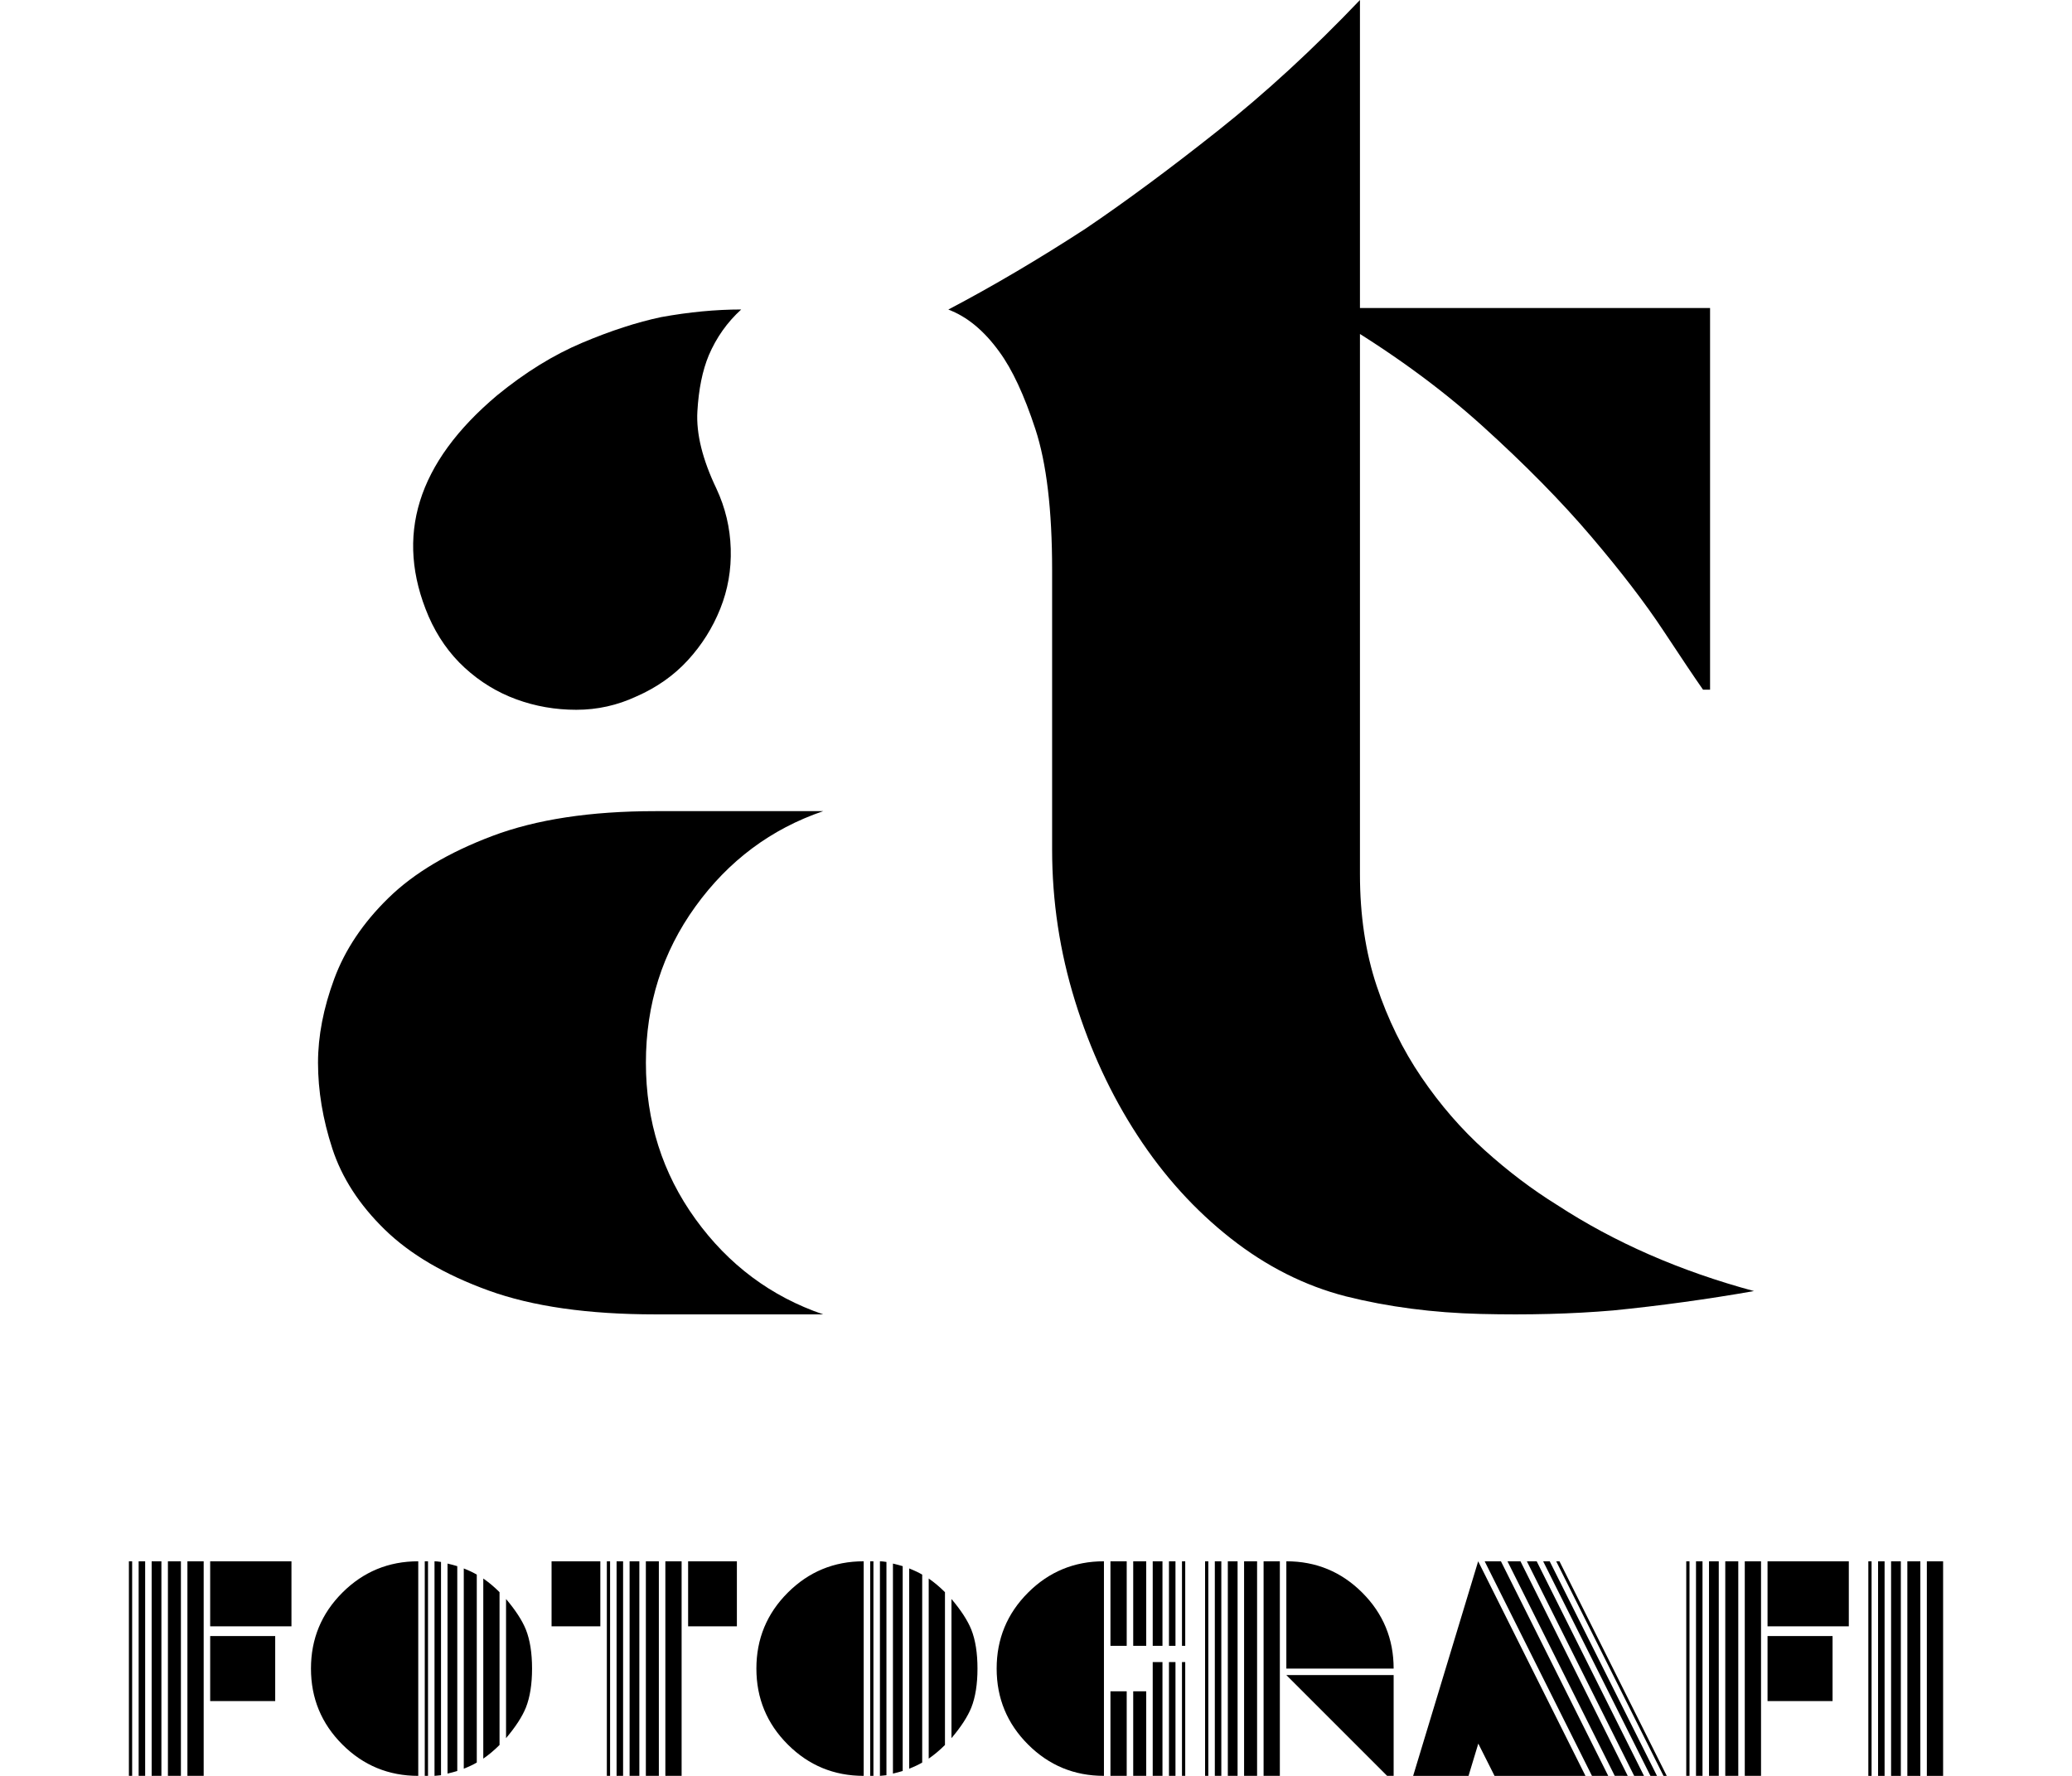 <?xml version="1.0" encoding="UTF-8" standalone="no"?><!DOCTYPE svg PUBLIC "-//W3C//DTD SVG 1.1//EN" "http://www.w3.org/Graphics/SVG/1.1/DTD/svg11.dtd"><svg width="100%" height="100%" viewBox="0 0 1400 1200" version="1.1" xmlns="http://www.w3.org/2000/svg" xmlns:xlink="http://www.w3.org/1999/xlink" xml:space="preserve" xmlns:serif="http://www.serif.com/" style="fill-rule:evenodd;clip-rule:evenodd;stroke-linejoin:round;stroke-miterlimit:2;"><g><path d="M289.584,416.5c-23.185,-54.098 -7.729,-103.903 46.37,-149.414c18.891,-15.456 37.997,-27.263 57.318,-35.421c19.321,-8.158 37.139,-13.954 53.454,-17.389c18.891,-3.434 36.924,-5.152 54.098,-5.152c-9.446,8.587 -16.745,18.892 -21.897,30.913c-4.293,10.305 -6.869,22.971 -7.728,37.998c-0.859,15.027 3.435,32.416 12.88,52.166c6.011,12.88 9.231,26.405 9.661,40.573c0.429,14.169 -1.932,27.694 -7.085,40.574c-5.152,12.881 -12.451,24.473 -21.896,34.777c-9.446,10.305 -21.039,18.462 -34.778,24.473c-12.88,6.011 -26.405,9.017 -40.573,9.017c-14.169,0 -27.693,-2.362 -40.574,-7.085c-12.88,-4.722 -24.473,-11.807 -34.777,-21.252c-10.305,-9.446 -18.462,-21.039 -24.473,-34.778Zm167.446,471.651l99.18,0c-35.207,-12.022 -63.973,-33.489 -86.299,-64.403c-22.326,-30.913 -33.49,-66.12 -33.49,-105.62c0,-39.5 11.164,-74.707 33.49,-105.62c22.326,-30.913 51.092,-52.381 86.299,-64.402l-113.348,0c-43.794,0 -80.503,5.581 -110.129,16.744c-29.625,11.163 -53.024,25.117 -70.198,41.862c-17.174,16.745 -29.411,34.992 -36.71,54.742c-7.299,19.75 -10.948,38.642 -10.948,56.674c0,18.892 3.22,38.212 9.66,57.963c6.44,19.75 18.248,37.997 35.422,54.742c17.174,16.744 40.573,30.483 70.198,41.217c29.625,10.734 67.194,16.101 112.705,16.101l14.168,0Z" style="fill-rule:nonzero;"/><path d="M1155.45,208.12l0,257.918l-4.754,0c-5.547,-7.924 -14.461,-21.196 -26.743,-39.817c-12.281,-18.621 -28.525,-39.817 -48.731,-63.588c-20.205,-23.771 -44.769,-48.731 -73.69,-74.879c-28.922,-26.148 -62.796,-50.712 -101.622,-73.691l0,-5.943l255.54,0Zm-514.689,1.066c30.11,-15.847 61.013,-34.072 92.708,-54.673c26.94,-18.225 56.654,-40.213 89.142,-65.965c32.487,-25.752 64.578,-55.268 96.273,-88.548l0,590.714c0,27.733 3.764,52.891 11.291,75.473c7.528,22.583 17.631,43.185 30.308,61.806c12.678,18.62 26.941,35.062 42.789,49.325c15.847,14.262 32.091,26.544 48.731,36.845c38.826,25.356 83.199,44.769 133.118,58.239c-31.695,5.547 -63.39,9.905 -95.085,13.075c-27.733,2.377 -57.645,3.169 -89.736,2.377c-32.091,-0.793 -62.399,-4.754 -90.925,-11.886c-27.733,-7.131 -53.683,-20.205 -77.85,-39.222c-24.168,-19.017 -45.165,-42.194 -62.994,-69.531c-17.828,-27.337 -31.893,-57.645 -42.194,-90.925c-10.301,-33.279 -15.451,-67.351 -15.451,-102.216l0,-188.981c0,-40.411 -3.764,-72.106 -11.291,-95.085c-7.528,-22.978 -15.65,-40.411 -24.366,-52.296c-10.301,-14.263 -21.79,-23.771 -34.468,-28.526Z" style="fill-rule:nonzero;"/></g><g><path d="M196.932,1098.93l-54.92,0l0,-43.936l54.92,0l0,43.936Zm-10.984,50.527l-43.936,0l0,-43.936l43.936,0l0,43.936Zm-48.33,50.526l-10.984,0l0,-144.989l10.984,0l0,144.989Zm-15.377,0l-8.787,0l0,-144.989l8.787,0l0,144.989Zm-13.181,0l-6.591,0l0,-144.989l6.591,0l0,144.989Zm-10.984,0l-4.394,0l0,-144.989l4.394,0l0,144.989Zm-8.787,0l-2.197,0l0,-144.989l2.197,0l0,144.989Z" style="fill-rule:nonzero;"/><path d="M359.495,1127.49c0,10.544 -1.391,19.332 -4.173,26.361c-2.49,6.151 -6.957,13.035 -13.401,20.65l0,-94.023c6.444,7.616 10.911,14.499 13.401,20.65c2.782,7.03 4.173,15.817 4.173,26.362Zm-21.968,51.625c-3.514,3.515 -7.176,6.59 -10.984,9.226l0,-121.703c3.808,2.636 7.47,5.712 10.984,9.227l0,103.25Zm-15.377,11.862c-2.197,1.318 -5.126,2.71 -8.787,4.174l0,-135.323c3.661,1.465 6.59,2.856 8.787,4.174l0,126.975Zm-13.181,5.712c-1.904,0.586 -4.101,1.172 -6.59,1.758l0,-141.914c2.489,0.586 4.686,1.172 6.59,1.757l0,138.399Zm-10.984,2.856c-1.025,0.146 -2.49,0.293 -4.394,0.439l0,-144.989c1.026,0 2.49,0.147 4.394,0.44l0,144.11Zm-8.787,0.439l-2.197,0l0,-144.989l2.197,0l0,144.989Zm-6.591,0c-20.064,0 -37.162,-7.066 -51.295,-21.199c-14.133,-14.133 -21.199,-31.231 -21.199,-51.295c0,-20.064 7.066,-37.163 21.199,-51.296c14.133,-14.132 31.231,-21.199 51.295,-21.199l0,144.989Z" style="fill-rule:nonzero;"/><path d="M497.894,1098.93l-32.952,0l0,-43.936l32.952,0l0,43.936Zm-37.346,101.053l-10.984,0l0,-144.989l10.984,0l0,144.989Zm-15.377,0l-8.787,0l0,-144.989l8.787,0l0,144.989Zm-39.543,-101.053l-32.952,0l0,-43.936l32.952,0l0,43.936Zm26.362,101.053l-6.59,0l0,-144.989l6.59,0l0,144.989Zm-10.984,0l-4.394,0l0,-144.989l4.394,0l0,144.989Zm-8.787,0l-2.197,0l0,-144.989l2.197,0l0,144.989Z" style="fill-rule:nonzero;"/><path d="M660.458,1127.49c0,10.544 -1.392,19.332 -4.174,26.361c-2.49,6.151 -6.957,13.035 -13.401,20.65l0,-94.023c6.444,7.616 10.911,14.499 13.401,20.65c2.782,7.03 4.174,15.817 4.174,26.362Zm-21.968,51.625c-3.515,3.515 -7.177,6.59 -10.985,9.226l0,-121.703c3.808,2.636 7.47,5.712 10.985,9.227l0,103.25Zm-15.378,11.862c-2.197,1.318 -5.126,2.71 -8.787,4.174l0,-135.323c3.661,1.465 6.59,2.856 8.787,4.174l0,126.975Zm-13.181,5.712c-1.904,0.586 -4.101,1.172 -6.59,1.758l0,-141.914c2.489,0.586 4.686,1.172 6.59,1.757l0,138.399Zm-10.984,2.856c-1.025,0.146 -2.49,0.293 -4.394,0.439l0,-144.989c1.026,0 2.49,0.147 4.394,0.44l0,144.11Zm-8.787,0.439l-2.197,0l0,-144.989l2.197,0l0,144.989Zm-6.591,0c-20.064,0 -37.162,-7.066 -51.295,-21.199c-14.133,-14.133 -21.199,-31.231 -21.199,-51.295c0,-20.064 7.066,-37.163 21.199,-51.296c14.133,-14.132 31.231,-21.199 51.295,-21.199l0,144.989Z" style="fill-rule:nonzero;"/><path d="M800.833,1112.11l-2.197,0l0,-57.117l2.197,0l0,57.117Zm-6.59,0l-4.394,0l0,-57.117l4.394,0l0,57.117Zm-8.787,0l-6.591,0l0,-57.117l6.591,0l0,57.117Zm-10.984,0l-8.788,0l0,-57.117l8.788,0l0,57.117Zm-13.181,0l-10.984,0l0,-57.117l10.984,0l0,57.117Zm39.542,87.872l-2.197,0l0,-76.888l2.197,0l0,76.888Zm-6.59,0l-4.394,0l0,-76.888l4.394,0l0,76.888Zm-8.787,0l-6.591,0l0,-76.888l6.591,0l0,76.888Zm-10.984,0l-8.788,0l0,-57.117l8.788,0l0,57.117Zm-13.181,0l-10.984,0l0,-57.117l10.984,0l0,57.117Zm-15.378,0c-20.064,0 -37.162,-7.066 -51.295,-21.199c-14.133,-14.133 -21.199,-31.231 -21.199,-51.295c0,-20.064 7.066,-37.163 21.199,-51.296c14.133,-14.132 31.231,-21.199 51.295,-21.199l0,144.989Z" style="fill-rule:nonzero;"/><path d="M941.648,1127.49l-72.494,0l0,-72.495c20.064,0 37.162,7.067 51.295,21.199c14.133,14.133 21.199,31.232 21.199,51.296Zm0,72.494l-4.393,0l-68.101,-68.101l72.494,0l0,68.101Zm-76.888,0l-10.984,0l0,-144.989l10.984,0l0,144.989Zm-15.377,0l-8.788,0l0,-144.989l8.788,0l0,144.989Zm-13.181,0l-6.591,0l0,-144.989l6.591,0l0,144.989Zm-10.984,0l-4.394,0l0,-144.989l4.394,0l0,144.989Zm-8.787,0l-2.197,0l0,-144.989l2.197,0l0,144.989Z" style="fill-rule:nonzero;"/><path d="M1126.18,1199.99l-2.197,0l-72.494,-144.989l2.196,0l72.495,144.989Zm-6.591,0l-4.414,0.011l-72.494,-144.989l4.414,-0.011l72.494,144.989Zm-8.787,0l-6.621,0.014l-72.495,-144.986l6.622,-0.017l72.494,144.989Zm-10.984,0l-8.77,-0.01l-72.491,-144.989l8.784,0.01l72.477,144.989Zm-13.181,0l-10.984,0l-72.494,-144.989l10.984,0l72.494,144.989Zm-15.377,0l-61.439,0l-10.97,-21.8l-6.608,21.8l-37.414,0l43.933,-144.992l72.498,144.992Z" style="fill-rule:nonzero;"/><path d="M1249.2,1098.93l-54.92,0l0,-43.936l54.92,0l0,43.936Zm-10.984,50.527l-43.936,0l0,-43.936l43.936,0l0,43.936Zm-48.33,50.526l-10.984,0l0,-144.989l10.984,0l0,144.989Zm-15.377,0l-8.788,0l0,-144.989l8.788,0l0,144.989Zm-13.181,0l-6.591,0l0,-144.989l6.591,0l0,144.989Zm-10.984,0l-4.394,0l0,-144.989l4.394,0l0,144.989Zm-8.788,0l-2.196,0l0,-144.989l2.196,0l0,144.989Z" style="fill-rule:nonzero;"/><path d="M1312.91,1199.99l-10.984,0l0,-144.989l10.984,0l0,144.989Zm-15.377,0l-8.788,0l0,-144.989l8.788,0l0,144.989Zm-13.181,0l-6.591,0l0,-144.989l6.591,0l0,144.989Zm-10.984,0l-4.394,0l0,-144.989l4.394,0l0,144.989Zm-8.788,0l-2.196,0l0,-144.989l2.196,0l0,144.989Z" style="fill-rule:nonzero;"/></g></svg>
